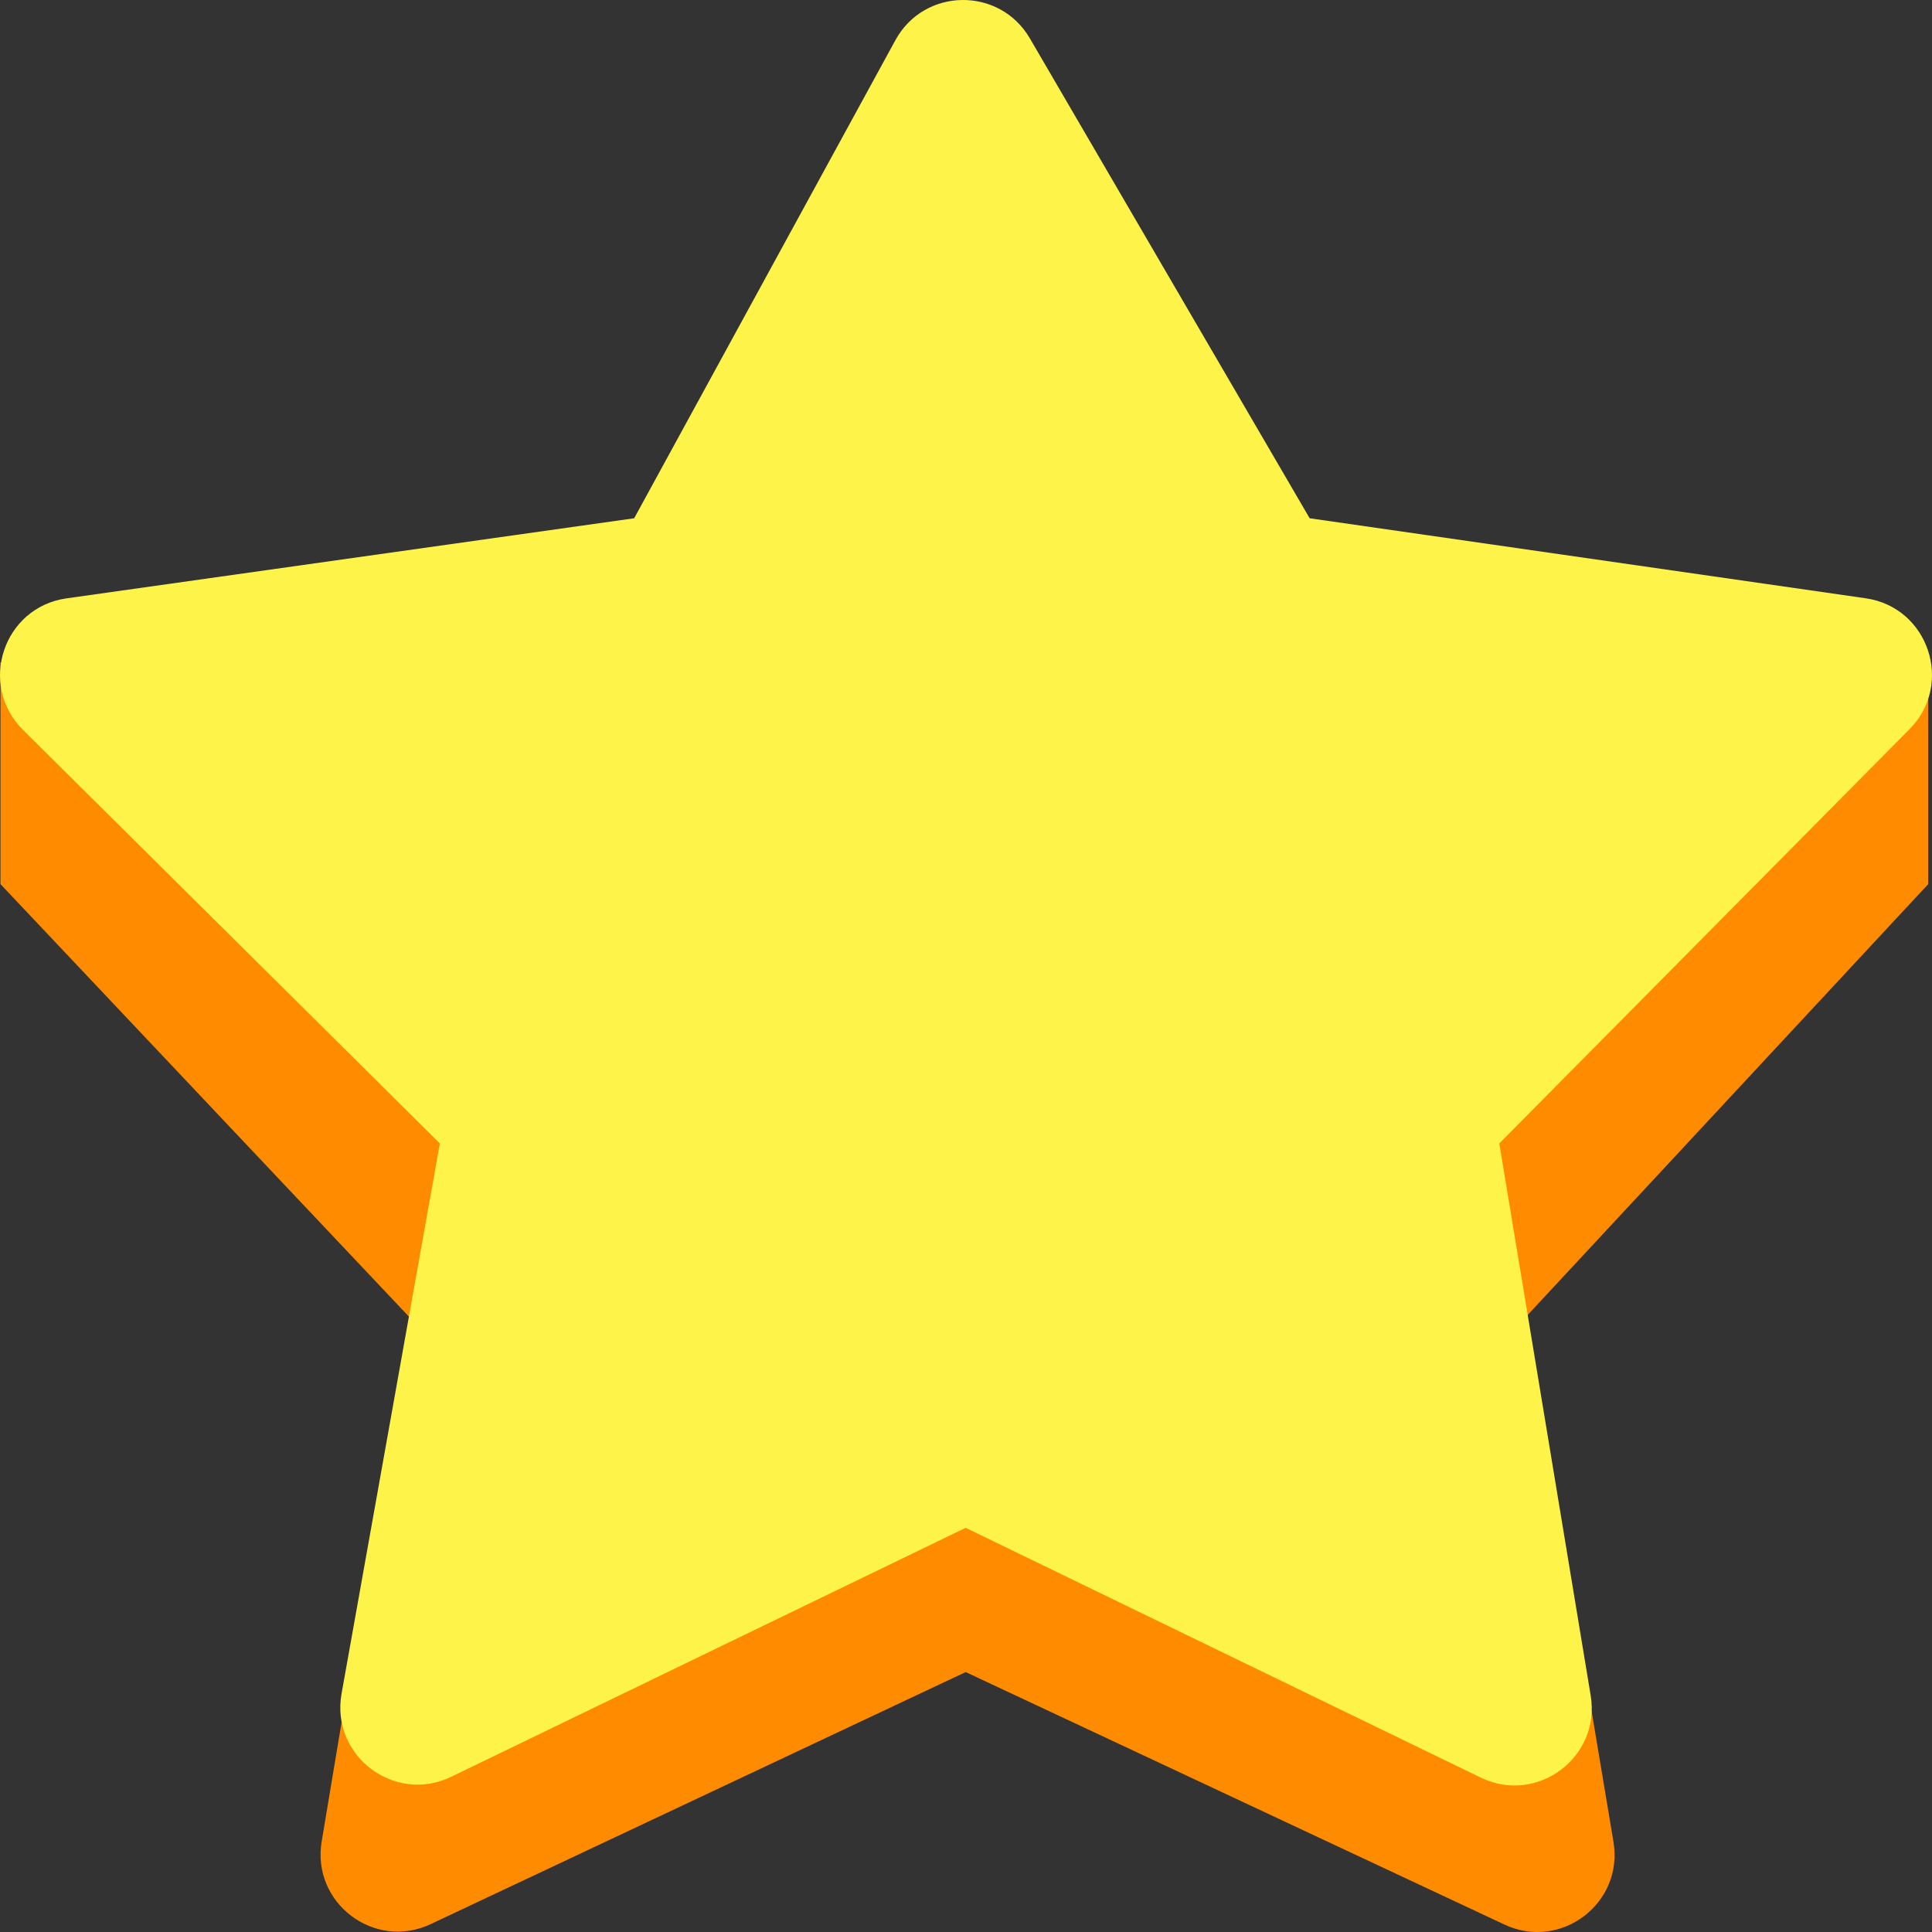 <svg width="24" height="24" viewBox="0 0 24 24" fill="none" xmlns="http://www.w3.org/2000/svg">
<rect x="0" y="0" width="24" height="24" fill="#333333" stroke="none"/>
<path d="M23.953 8.23V10.983L18.953 16.361L20.043 22.88C20.171 23.643 19.39 24.236 18.69 23.908L11.996 20.771L5.35 23.902C4.65 24.232 3.868 23.639 3.996 22.875L5.085 16.361L0.006 10.983L0.006 8.23H23.953Z" fill="#FF8C00"/>
<path d="M11.123 0.499C11.481 -0.156 12.416 -0.169 12.793 0.476L16.269 6.438L23.176 7.432C23.956 7.544 24.276 8.498 23.721 9.058L18.625 14.204L19.76 21.062C19.887 21.83 19.095 22.422 18.395 22.082L11.996 18.979L5.605 22.072C4.9 22.413 4.105 21.81 4.243 21.039L5.464 14.204L0.285 9.066C-0.278 8.507 0.041 7.544 0.826 7.433L7.878 6.438L11.123 0.499Z" fill="#FDF349"/>
</svg>
